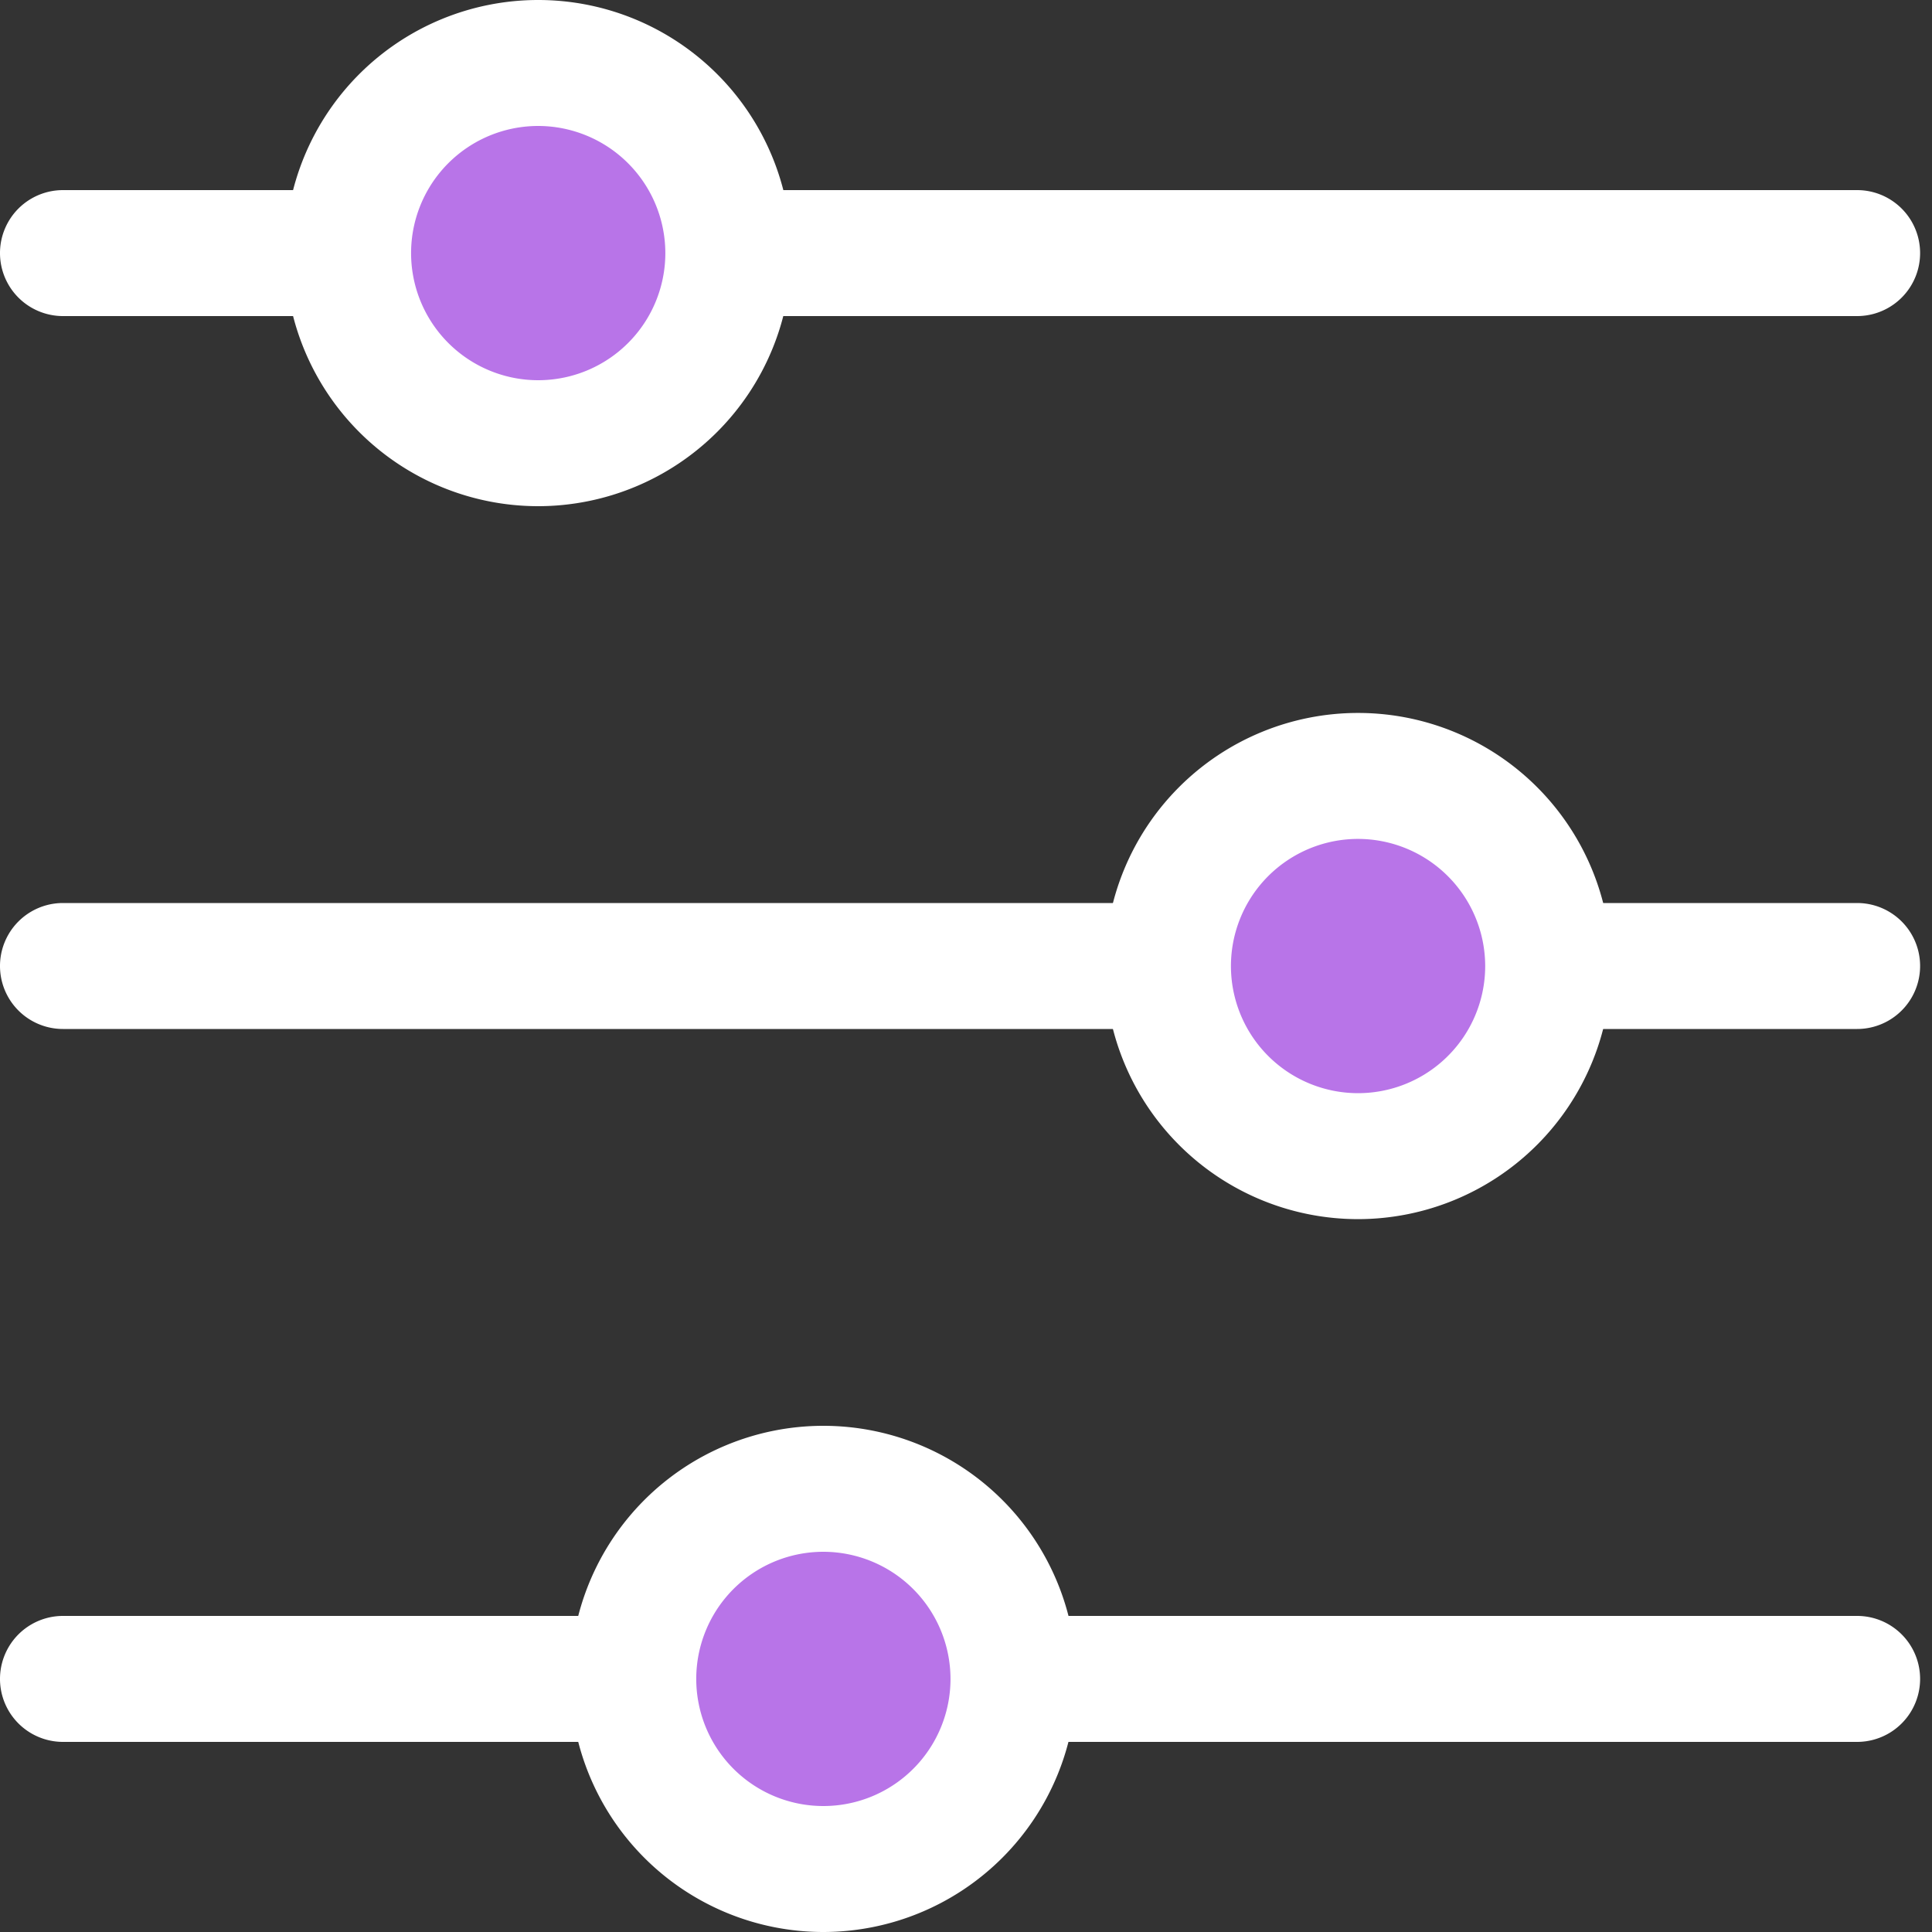 <svg id="ico04_on" xmlns="http://www.w3.org/2000/svg" xmlns:xlink="http://www.w3.org/1999/xlink" width="45" height="45" viewBox="0 0 45 45">
  <rect x="0" y="0" width="45" height="45" fill="#333333" stroke="none"/>
  <defs>
    <clipPath id="clip-path">
      <rect id="사각형_2686" data-name="사각형 2686" width="44.723" height="45" fill="none"/>
    </clipPath>
  </defs>
  <rect id="사각형_2670" data-name="사각형 2670" width="45" height="45" fill="none"/>
  <g id="그룹_8720" data-name="그룹 8720" clip-path="url(#clip-path)">
    <path id="패스_5147" data-name="패스 5147" d="M43.256,7.461H1.467a1.467,1.467,0,0,1,0-2.934H43.256a1.467,1.467,0,0,1,0,2.934" transform="translate(0 -0.099)" fill="#fff"/>
    <path id="패스_5148" data-name="패스 5148" d="M17.148,5.927A4.428,4.428,0,1,1,12.72,1.5a4.427,4.427,0,0,1,4.427,4.427" transform="translate(-0.182 -0.033)" fill="#b874e8"/>
    <path id="패스_5149" data-name="패스 5149" d="M12.686,11.79a5.895,5.895,0,1,1,5.894-5.9,5.9,5.9,0,0,1-5.894,5.9m0-8.856a2.961,2.961,0,1,0,2.96,2.96,2.965,2.965,0,0,0-2.96-2.96" transform="translate(-0.149 0)" fill="#fff"/>
    <path id="패스_5150" data-name="패스 5150" d="M43.256,24.44H1.467a1.467,1.467,0,1,1,0-2.934H43.256a1.467,1.467,0,0,1,0,2.934" transform="translate(0 -0.473)" fill="#fff"/>
    <path id="패스_5151" data-name="패스 5151" d="M36.673,22.906a4.428,4.428,0,1,1-4.427-4.427,4.428,4.428,0,0,1,4.427,4.427" transform="translate(-0.612 -0.406)" fill="#b874e8"/>
    <path id="패스_5152" data-name="패스 5152" d="M32.212,28.769a5.895,5.895,0,1,1,5.894-5.9,5.9,5.9,0,0,1-5.894,5.9m0-8.856a2.961,2.961,0,1,0,2.96,2.96,2.965,2.965,0,0,0-2.96-2.96" transform="translate(-0.579 -0.373)" fill="#fff"/>
    <path id="패스_5153" data-name="패스 5153" d="M43.256,41.418H1.467a1.467,1.467,0,1,1,0-2.934H43.256a1.467,1.467,0,0,1,0,2.934" transform="translate(0 -0.846)" fill="#fff"/>
    <path id="패스_5154" data-name="패스 5154" d="M23.939,39.884a4.428,4.428,0,1,1-4.427-4.427,4.427,4.427,0,0,1,4.427,4.427" transform="translate(-0.332 -0.78)" fill="#b874e8"/>
    <path id="패스_5155" data-name="패스 5155" d="M19.478,45.747a5.895,5.895,0,1,1,5.894-5.9,5.9,5.9,0,0,1-5.894,5.9m0-8.856a2.961,2.961,0,1,0,2.96,2.96,2.965,2.965,0,0,0-2.96-2.96" transform="translate(-0.299 -0.747)" fill="#fff"/>
  </g>
</svg>
